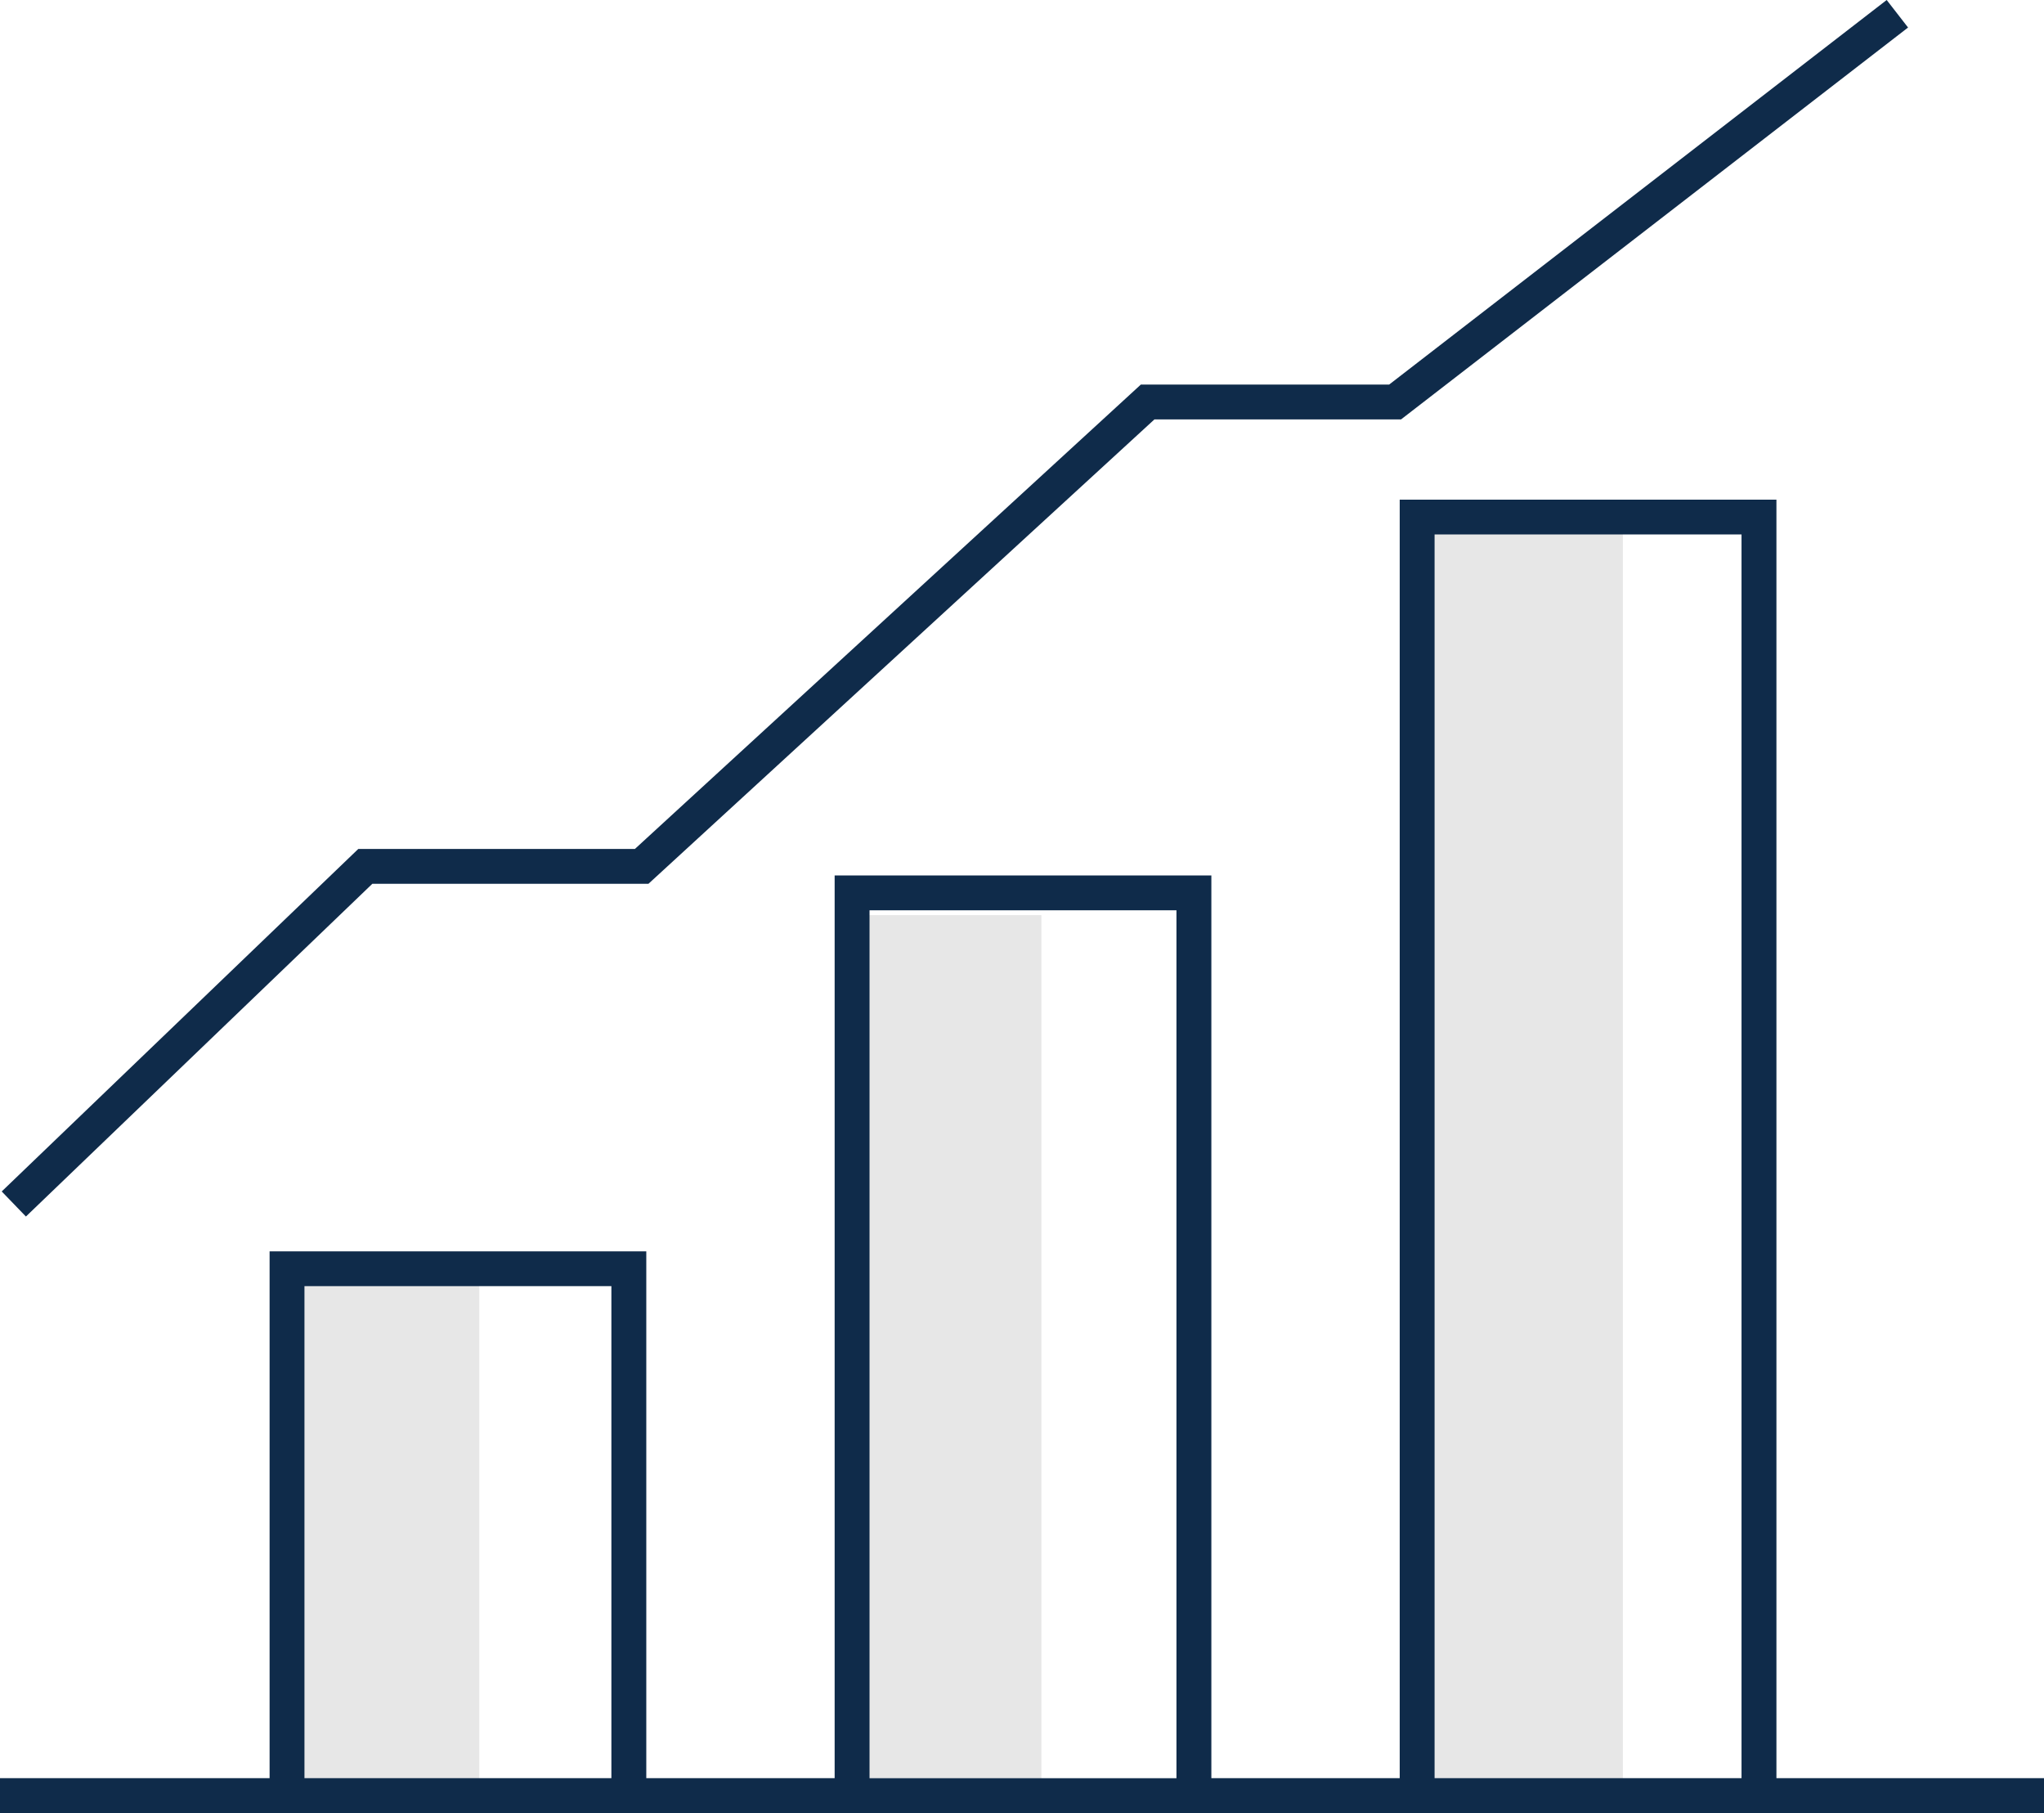 <svg width="106" height="94" viewBox="0 0 106 94" fill="none" xmlns="http://www.w3.org/2000/svg">
<path fill-rule="evenodd" clip-rule="evenodd" d="M97.842 0L72.039 19.94H59.162L32.924 44.018H18.579L0.089 61.775L1.344 63.075L19.309 45.823H33.628L59.868 21.745H72.658L98.95 1.427L97.842 0Z" fill="#0F2B4A"/>
<path fill-rule="evenodd" clip-rule="evenodd" d="M74.109 92.569H84.161V26.39H74.109V92.569Z" fill="#E7E7E7"/>
<path fill-rule="evenodd" clip-rule="evenodd" d="M43.954 92.569H54.005V47.447H43.954V92.569Z" fill="#E7E7E7"/>
<path fill-rule="evenodd" clip-rule="evenodd" d="M14.803 92.569H24.855V65.496H14.803V92.569Z" fill="#E7E7E7"/>
<path fill-rule="evenodd" clip-rule="evenodd" d="M72.588 25.905V92.195H62.82V45.392H43.284V92.195H33.516V64.88H13.981V92.195H0V94H106V92.195H92.124V25.905H72.588ZM74.396 92.195H90.314V27.71H74.396V92.195ZM45.093 92.196H61.01V47.198H45.093V92.196ZM15.789 92.195H31.706V66.685H15.789V92.195Z" fill="#0F2B4A"/>
</svg>

